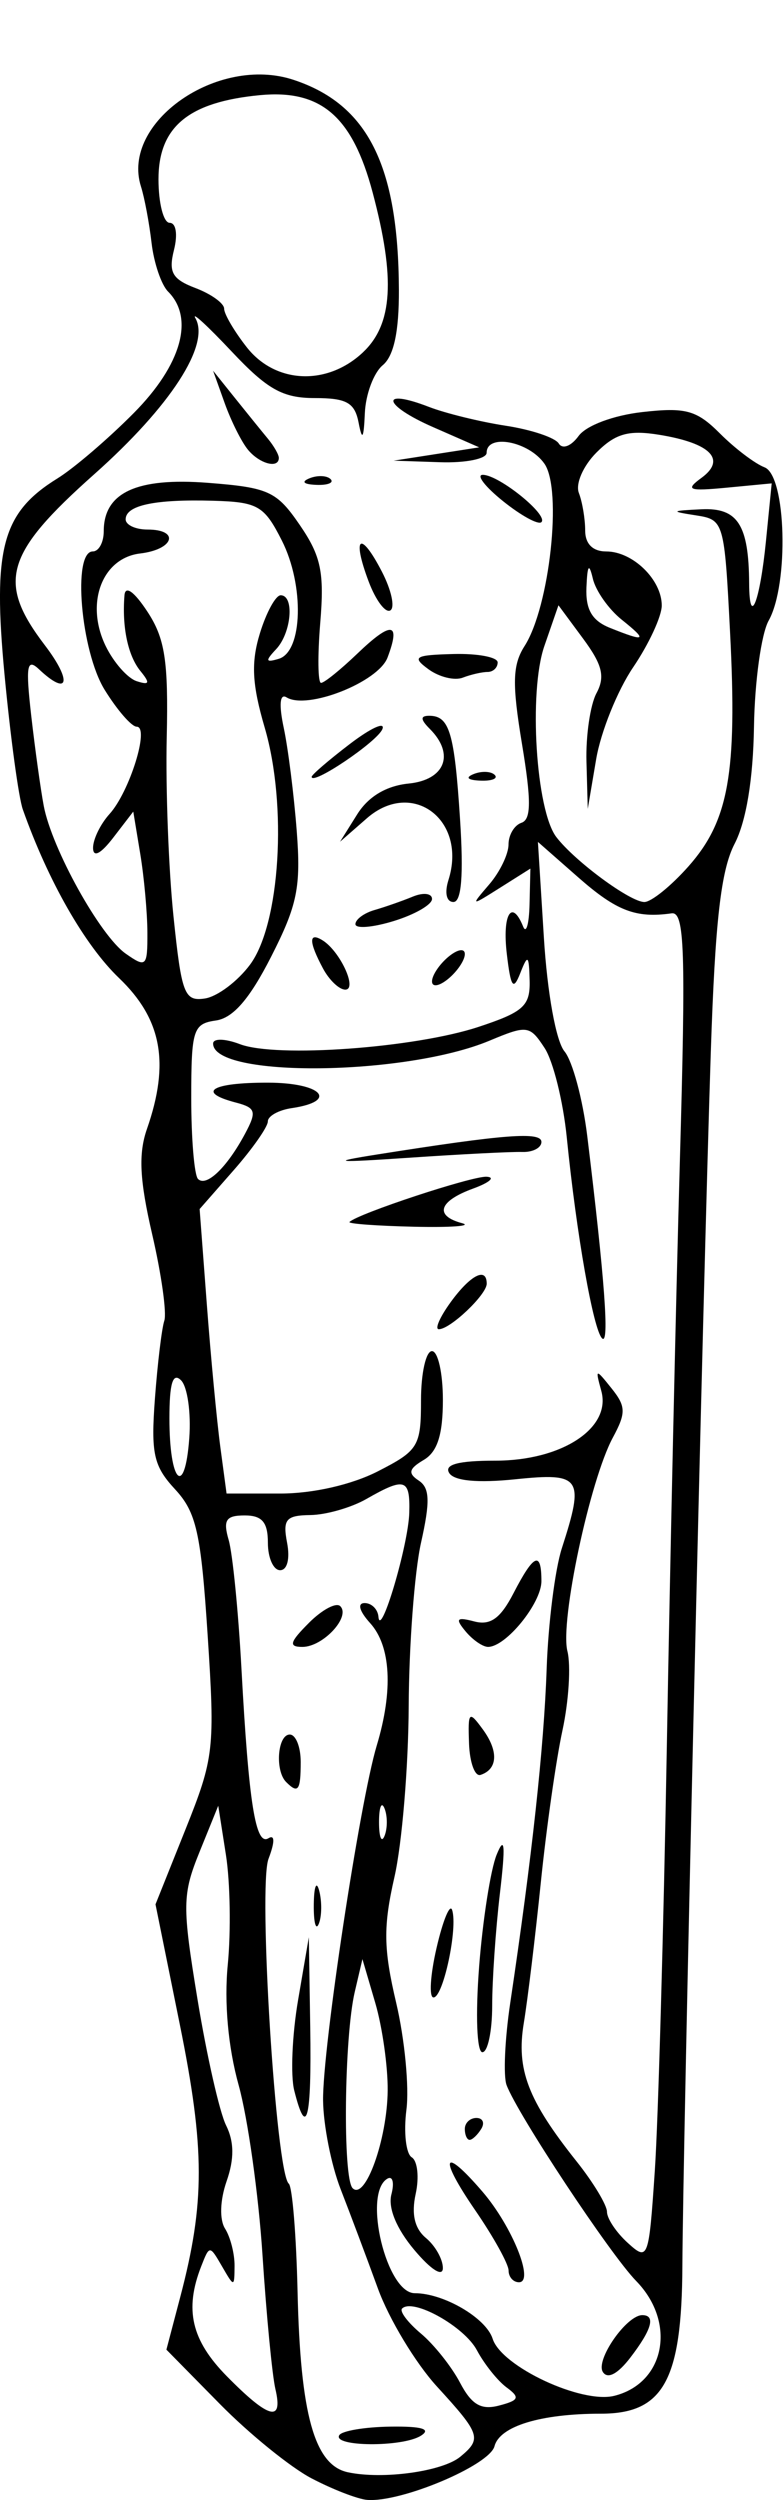 <svg xmlns="http://www.w3.org/2000/svg" xmlns:svg="http://www.w3.org/2000/svg" id="svg2" width="71.658" height="228.224" version="1.1"><g id="layer1" transform="translate(-524.854,-611.459)"><path style="fill:#000" id="path3320" d="m 553.337,837.705 c -1.926,-1.008 -5.701,-4.066 -8.388,-6.794 l -4.886,-4.96 1.271,-4.826 c 2.259,-8.576 2.251,-13.518 -0.039,-24.826 l -2.228,-11 2.739,-6.837 c 2.612,-6.52 2.706,-7.343 2.028,-17.72 -0.611,-9.358 -1.029,-11.226 -2.983,-13.334 -1.958,-2.113 -2.212,-3.256 -1.837,-8.28 0.239,-3.206 0.625,-6.404 0.858,-7.107 0.233,-0.703 -0.265,-4.249 -1.108,-7.881 -1.151,-4.961 -1.27,-7.354 -0.479,-9.622 2.1,-6.023 1.357,-10.036 -2.549,-13.774 -3.136,-3.001 -6.481,-8.854 -8.797,-15.393 -0.379,-1.071 -1.129,-6.587 -1.667,-12.259 -1.098,-11.591 -0.225,-14.835 4.836,-17.962 1.501,-0.928 4.642,-3.615 6.979,-5.973 4.351,-4.388 5.555,-8.654 3.128,-11.081 -0.617,-0.617 -1.296,-2.614 -1.508,-4.438 -0.212,-1.824 -0.648,-4.142 -0.969,-5.152 -1.854,-5.842 7.005,-12.029 13.945,-9.739 6.787,2.24 9.582,7.807 9.63,19.178 0.016,3.806 -0.462,6.031 -1.476,6.872 -0.825,0.685 -1.561,2.652 -1.636,4.372 -0.103,2.354 -0.243,2.571 -0.57,0.878 -0.353,-1.834 -1.096,-2.25 -4.017,-2.25 -2.922,0 -4.323,-0.785 -7.586,-4.25 -2.201,-2.337 -3.692,-3.707 -3.315,-3.044 1.379,2.42 -2.278,8.055 -9.245,14.247 -8.175,7.266 -8.918,9.837 -4.513,15.614 2.529,3.315 2.172,4.742 -0.546,2.183 -1.098,-1.034 -1.219,-0.299 -0.7,4.25 0.345,3.025 0.859,6.726 1.143,8.226 0.738,3.907 5.15,11.851 7.491,13.491 1.872,1.311 1.993,1.194 1.983,-1.91 -0.006,-1.819 -0.299,-5.051 -0.651,-7.182 l -0.64,-3.875 -1.827,2.375 c -1.147,1.491 -1.835,1.846 -1.849,0.954 -0.012,-0.782 0.666,-2.182 1.508,-3.112 1.833,-2.025 3.683,-7.967 2.481,-7.967 -0.467,0 -1.785,-1.516 -2.93,-3.368 -2.179,-3.526 -2.959,-12.632 -1.082,-12.632 0.55,0 1,-0.83 1,-1.845 0,-3.533 3.012,-4.926 9.553,-4.415 5.527,0.431 6.255,0.767 8.374,3.86 1.933,2.821 2.245,4.308 1.864,8.894 -0.251,3.029 -0.219,5.507 0.071,5.507 0.29,0 1.785,-1.205 3.322,-2.677 3.128,-2.997 3.984,-2.884 2.754,0.365 -0.85,2.245 -7.34,4.8 -9.229,3.633 -0.615,-0.38 -0.71,0.653 -0.256,2.787 0.397,1.866 0.931,6.092 1.185,9.392 0.397,5.141 0.062,6.787 -2.341,11.5 -1.966,3.857 -3.475,5.595 -5.051,5.82 -2.077,0.295 -2.248,0.833 -2.248,7.083 0,3.72 0.279,7.042 0.619,7.383 0.761,0.761 2.653,-1.057 4.298,-4.13 1.087,-2.032 0.988,-2.367 -0.842,-2.846 -3.639,-0.952 -2.236,-1.824 2.922,-1.817 4.938,0.007 6.51,1.689 2.175,2.327 -1.194,0.176 -2.172,0.723 -2.172,1.215 0,0.493 -1.403,2.493 -3.117,4.446 l -3.117,3.55 0.661,8.735 c 0.363,4.804 0.917,10.647 1.231,12.985 l 0.57,4.25 4.926,0 c 2.969,0 6.499,-0.803 8.886,-2.02 3.724,-1.9 3.96,-2.288 3.96,-6.5 0,-2.464 0.45,-4.48 1,-4.48 0.55,0 1,2.003 1,4.45 0,3.179 -0.5,4.745 -1.75,5.482 -1.366,0.805 -1.466,1.219 -0.459,1.884 1.013,0.669 1.058,1.892 0.211,5.671 -0.594,2.65 -1.101,9.362 -1.127,14.915 -0.026,5.553 -0.611,12.572 -1.301,15.597 -1.034,4.537 -1.006,6.551 0.159,11.5 0.777,3.3 1.197,7.687 0.934,9.75 -0.263,2.062 -0.044,4.018 0.486,4.345 0.53,0.327 0.692,1.831 0.36,3.341 -0.406,1.847 -0.097,3.165 0.941,4.027 0.849,0.705 1.544,1.936 1.544,2.736 0,0.852 -1.082,0.169 -2.61,-1.648 -1.634,-1.942 -2.417,-3.841 -2.093,-5.078 0.284,-1.087 0.109,-1.724 -0.39,-1.416 -2.24,1.385 -0.053,10.442 2.521,10.442 2.65,0 6.52,2.261 7.123,4.163 0.803,2.532 8.125,5.957 11.124,5.204 4.639,-1.164 5.691,-6.694 1.994,-10.48 -2.393,-2.451 -10.84,-15.205 -11.846,-17.886 -0.31,-0.825 -0.159,-4.2 0.335,-7.5 1.976,-13.206 3.084,-23.365 3.328,-30.5 0.141,-4.125 0.764,-9.072 1.385,-10.993 2.09,-6.469 1.781,-6.929 -4.234,-6.309 -3.46,0.357 -5.61,0.154 -6.059,-0.572 -0.48,-0.776 0.833,-1.126 4.228,-1.126 6.072,0 10.601,-2.972 9.678,-6.351 -0.568,-2.078 -0.537,-2.086 0.933,-0.251 1.321,1.649 1.336,2.24 0.117,4.5 -2.094,3.88 -4.837,16.758 -4.151,19.49 0.329,1.312 0.125,4.574 -0.455,7.249 -0.58,2.674 -1.468,8.913 -1.974,13.863 -0.506,4.95 -1.207,10.729 -1.557,12.841 -0.702,4.231 0.371,7.037 4.832,12.636 1.524,1.913 2.771,3.981 2.771,4.595 0,0.614 0.857,1.893 1.905,2.841 1.855,1.679 1.919,1.507 2.467,-6.595 0.309,-4.575 0.804,-22.044 1.1,-38.819 0.295,-16.775 0.831,-40.773 1.189,-53.33 0.552,-19.309 0.435,-22.799 -0.754,-22.632 -3.275,0.462 -5.04,-0.217 -8.528,-3.279 l -3.691,-3.241 0.546,8.756 c 0.316,5.061 1.109,9.435 1.881,10.364 0.734,0.885 1.671,4.365 2.083,7.735 1.592,13.034 2.039,19.101 1.361,18.469 -0.804,-0.749 -2.345,-9.489 -3.233,-18.339 -0.331,-3.298 -1.243,-6.975 -2.028,-8.172 -1.359,-2.075 -1.595,-2.106 -5.034,-0.669 -7.716,3.224 -25.264,3.408 -25.264,0.264 0,-0.488 1.088,-0.464 2.453,0.055 3.324,1.264 15.961,0.35 21.797,-1.575 4.126,-1.361 4.741,-1.918 4.68,-4.237 -0.062,-2.347 -0.165,-2.428 -0.856,-0.67 -0.641,1.631 -0.868,1.307 -1.229,-1.75 -0.427,-3.613 0.451,-5.082 1.493,-2.5 0.277,0.688 0.54,-0.223 0.583,-2.023 l 0.079,-3.273 -2.75,1.734 c -2.737,1.726 -2.742,1.724 -1,-0.306 0.963,-1.122 1.75,-2.754 1.75,-3.627 0,-0.873 0.531,-1.765 1.179,-1.981 0.899,-0.3 0.912,-2.008 0.052,-7.198 -0.914,-5.514 -0.869,-7.21 0.238,-8.94 2.293,-3.586 3.46,-14.292 1.814,-16.642 -1.437,-2.052 -5.283,-2.775 -5.283,-0.994 0,0.55 -1.913,0.936 -4.25,0.858 l -4.25,-0.142 3.91,-0.608 3.91,-0.608 -4.225,-1.851 c -4.592,-2.012 -4.915,-3.596 -0.376,-1.844 1.53,0.59 4.692,1.365 7.027,1.722 2.335,0.356 4.515,1.086 4.846,1.621 0.341,0.552 1.126,0.255 1.816,-0.689 0.697,-0.954 3.18,-1.883 5.828,-2.181 3.962,-0.447 4.963,-0.171 7.089,1.956 1.362,1.362 3.196,2.752 4.076,3.09 1.981,0.76 2.247,10.652 0.377,13.992 -0.673,1.201 -1.276,5.559 -1.342,9.684 -0.076,4.814 -0.711,8.642 -1.771,10.689 -1.25,2.412 -1.78,7.044 -2.175,19 -0.719,21.756 -2.549,99.795 -2.598,110.811 -0.047,10.452 -1.727,13.5 -7.44,13.5 -5.518,0 -9.254,1.14 -9.732,2.969 -0.458,1.75 -8.554,5.157 -11.646,4.9 -0.865,-0.072 -3.148,-0.956 -5.074,-1.964 z m 13.591,-1.98 c 1.984,-1.647 1.847,-2.059 -2.137,-6.409 -1.952,-2.131 -4.38,-6.156 -5.396,-8.945 -1.016,-2.789 -2.55,-6.872 -3.408,-9.072 -0.858,-2.2 -1.58,-5.85 -1.604,-8.111 -0.051,-4.753 3.353,-27.227 4.905,-32.383 1.515,-5.032 1.296,-9.079 -0.604,-11.178 -0.99,-1.094 -1.191,-1.829 -0.5,-1.829 0.635,0 1.202,0.562 1.26,1.25 0.175,2.084 2.736,-6.549 2.818,-9.5 0.087,-3.112 -0.397,-3.266 -3.923,-1.25 -1.375,0.786 -3.675,1.445 -5.111,1.465 -2.24,0.03 -2.543,0.391 -2.133,2.535 0.279,1.459 0.013,2.5 -0.639,2.5 -0.614,0 -1.117,-1.125 -1.117,-2.5 0,-1.879 -0.526,-2.5 -2.117,-2.5 -1.722,0 -1.995,0.42 -1.465,2.25 0.359,1.238 0.884,6.525 1.167,11.75 0.665,12.261 1.291,16.194 2.462,15.471 0.594,-0.367 0.598,0.333 0.01,1.878 -0.954,2.51 0.679,28.659 1.852,29.651 0.325,0.275 0.687,4.718 0.804,9.873 0.255,11.206 1.541,15.819 4.594,16.472 3.2,0.684 8.655,-0.068 10.282,-1.419 z m -11.063,-1.968 c 0.245,-0.397 2.348,-0.748 4.672,-0.78 2.901,-0.04 3.769,0.224 2.769,0.842 -1.704,1.053 -8.097,0.999 -7.441,-0.062 z m -4.119,-31.47 c -0.347,-1.382 -0.188,-5.095 0.353,-8.25 l 0.983,-5.737 0.128,8.25 c 0.131,8.408 -0.335,10.235 -1.464,5.737 z m 1.788,-16.987 c 0.02,-1.65 0.244,-2.204 0.498,-1.231 0.254,0.973 0.237,2.323 -0.037,3 -0.274,0.677 -0.481,-0.119 -0.461,-1.769 z M 551.006,774.133 c -1.037,-1.037 -0.784,-4.333 0.333,-4.333 0.55,0 1,1.125 1,2.5 0,2.618 -0.231,2.936 -1.333,1.833 z m 2.083,-14.528 c 1.207,-1.207 2.496,-1.893 2.865,-1.524 0.973,0.973 -1.581,3.719 -3.459,3.719 -1.286,0 -1.169,-0.431 0.595,-2.194 z m -3.063,69.944 c -0.291,-1.238 -0.823,-6.75 -1.181,-12.25 -0.358,-5.5 -1.339,-12.475 -2.18,-15.5 -0.962,-3.463 -1.33,-7.537 -0.992,-11 0.295,-3.025 0.22,-7.525 -0.167,-10 l -0.704,-4.5 -1.708,4.211 c -1.579,3.892 -1.593,4.914 -0.181,13.5 0.84,5.109 2.011,10.265 2.602,11.458 0.746,1.506 0.762,3.068 0.052,5.106 -0.606,1.737 -0.663,3.506 -0.141,4.331 0.485,0.767 0.876,2.294 0.867,3.394 -0.015,1.974 -0.03,1.975 -1.149,0.044 -1.126,-1.941 -1.14,-1.941 -1.899,0 -1.548,3.958 -0.896,6.75 2.344,10.037 3.847,3.902 5.162,4.248 4.437,1.169 z m 21.124,-0.155 c -0.816,-0.602 -2.035,-2.129 -2.709,-3.393 -1.158,-2.174 -5.853,-4.785 -6.836,-3.802 -0.251,0.251 0.522,1.276 1.717,2.278 1.196,1.002 2.804,3.019 3.575,4.483 1.062,2.018 1.926,2.525 3.569,2.095 1.836,-0.48 1.941,-0.734 0.683,-1.662 z m -10.862,-27.095 c 0.022,-2.2 -0.489,-5.8 -1.134,-8 l -1.174,-4 -0.702,3 c -0.967,4.133 -1.106,17 -0.193,17.913 1.149,1.149 3.159,-4.443 3.203,-8.912 z m -0.287,-25.75 c -0.277,-0.688 -0.504,-0.125 -0.504,1.25 0,1.375 0.227,1.938 0.504,1.25 0.277,-0.688 0.277,-1.812 0,-2.5 z M 541.403,737.464 c -0.752,-0.752 -1.064,0.265 -1.064,3.469 0,5.895 1.407,7.31 1.814,1.825 0.173,-2.326 -0.165,-4.709 -0.75,-5.294 z m 6.305,-37.946 c 2.751,-3.698 3.422,-14.535 1.34,-21.637 -1.158,-3.952 -1.26,-5.934 -0.439,-8.608 0.586,-1.91 1.441,-3.473 1.898,-3.473 1.278,0 0.987,3.436 -0.418,4.925 -1.009,1.069 -0.961,1.238 0.25,0.873 2.191,-0.661 2.345,-6.711 0.274,-10.798 -1.61,-3.178 -2.187,-3.512 -6.274,-3.629 -5.33,-0.152 -8,0.414 -8,1.696 0,0.513 0.9,0.933 2,0.933 2.979,0 2.419,1.818 -0.673,2.184 -3.497,0.414 -5.044,4.568 -3.149,8.457 0.727,1.491 1.997,2.93 2.822,3.198 1.183,0.384 1.256,0.188 0.348,-0.926 -1.141,-1.398 -1.692,-4.012 -1.456,-6.913 0.075,-0.922 0.879,-0.35 2.088,1.483 1.617,2.453 1.932,4.496 1.774,11.5 -0.106,4.684 0.172,12.03 0.618,16.325 0.737,7.104 0.995,7.78 2.869,7.5 1.132,-0.169 2.99,-1.56 4.128,-3.09 z m 40.07,-8.968 c 3.683,-4.151 4.461,-8.503 3.807,-21.311 -0.521,-10.205 -0.56,-10.339 -3.136,-10.737 -2.346,-0.362 -2.293,-0.418 0.524,-0.553 3.308,-0.158 4.323,1.42 4.353,6.767 0.023,4.108 0.983,1.698 1.536,-3.856 l 0.525,-5.275 -4.086,0.39 c -3.527,0.336 -3.846,0.214 -2.328,-0.896 2.294,-1.678 0.832,-3.167 -3.857,-3.928 -2.808,-0.456 -4.009,-0.118 -5.741,1.614 -1.22,1.22 -1.934,2.856 -1.613,3.694 0.318,0.827 0.577,2.368 0.577,3.423 0,1.228 0.694,1.918 1.929,1.918 2.421,0 5.071,2.578 5.071,4.932 0,0.984 -1.176,3.522 -2.613,5.64 -1.437,2.118 -2.959,5.893 -3.382,8.39 l -0.769,4.539 -0.118,-4.316 c -0.065,-2.374 0.347,-5.184 0.915,-6.246 0.808,-1.51 0.542,-2.594 -1.221,-4.978 l -2.254,-3.048 -1.289,3.723 c -1.449,4.184 -0.767,15.014 1.098,17.44 1.698,2.209 6.744,5.926 8.044,5.926 0.628,0 2.44,-1.462 4.026,-3.25 z m -6.099,-22.522 c -1.188,-0.95 -2.373,-2.628 -2.634,-3.728 -0.352,-1.487 -0.504,-1.286 -0.59,0.782 -0.084,2.013 0.506,3.032 2.134,3.687 3.294,1.324 3.498,1.185 1.09,-0.741 z m -23.654,-24.402 c 2.727,-2.562 2.98,-6.735 0.888,-14.597 -1.849,-6.948 -4.717,-9.418 -10.309,-8.883 -6.525,0.624 -9.264,2.895 -9.264,7.677 0,2.187 0.459,3.977 1.019,3.977 0.586,0 0.754,1.056 0.395,2.485 -0.512,2.038 -0.156,2.663 1.981,3.475 1.433,0.545 2.605,1.391 2.605,1.88 0,0.489 0.933,2.076 2.073,3.525 2.621,3.333 7.338,3.537 10.613,0.461 z m 21.927,184.357 c -0.679,-1.098 2.166,-5.183 3.609,-5.183 1.245,0 0.87,1.322 -1.101,3.886 -1.155,1.503 -2.084,1.983 -2.508,1.297 z m -8.613,-9.253 c 0,-0.588 -1.372,-3.063 -3.048,-5.5 -3.385,-4.92 -2.983,-5.941 0.666,-1.695 2.716,3.16 4.772,8.264 3.33,8.264 -0.521,0 -0.948,-0.481 -0.948,-1.07 z m -4,-12.93 c 0,-0.55 0.477,-1 1.059,-1 0.582,0 0.781,0.45 0.441,1 -0.34,0.55 -0.816,1 -1.059,1 -0.243,0 -0.441,-0.45 -0.441,-1 z m 1.304,-14.783 c 0.33,-4.281 1.052,-8.893 1.605,-10.25 0.74,-1.818 0.819,-0.889 0.298,3.533 -0.388,3.3 -0.706,7.912 -0.706,10.25 0,2.337 -0.404,4.25 -0.898,4.25 -0.505,0 -0.636,-3.404 -0.298,-7.783 z m -3.884,-1.757 c 0.579,-2.497 1.217,-4.048 1.418,-3.446 0.543,1.63 -0.81,7.986 -1.7,7.986 -0.424,0 -0.297,-2.043 0.282,-4.54 z m 2.965,-18.639 c -0.107,-2.933 -0.011,-3.031 1.263,-1.288 1.449,1.982 1.365,3.631 -0.211,4.152 -0.516,0.17 -0.989,-1.118 -1.053,-2.864 z m -0.319,-10.243 c -0.965,-1.162 -0.819,-1.327 0.802,-0.903 1.473,0.385 2.392,-0.276 3.583,-2.579 1.86,-3.596 2.55,-3.893 2.55,-1.097 0,2.011 -3.242,6 -4.878,6 -0.483,0 -1.408,-0.64 -2.057,-1.421 z m -1.362,-30.047 c 1.811,-2.488 3.297,-3.248 3.297,-1.686 0,0.992 -3.331,4.155 -4.375,4.155 -0.395,0 0.091,-1.111 1.079,-2.469 z m -9.246,-7.321 c 0.757,-0.759 11.196,-4.201 12.529,-4.131 0.833,0.043 0.277,0.531 -1.236,1.083 -3.139,1.147 -3.56,2.475 -1,3.158 0.963,0.257 -1.025,0.402 -4.416,0.323 -3.391,-0.079 -6.036,-0.274 -5.877,-0.433 z m 2.543,-6.165 c 11.674,-1.847 15,-2.1 15,-1.141 0,0.535 -0.787,0.947 -1.75,0.915 -0.963,-0.031 -5.575,0.202 -10.25,0.52 -6.917,0.469 -7.475,0.414 -3,-0.294 z m -4.965,-16.979 c -1.305,-2.438 -1.319,-3.359 -0.041,-2.569 1.606,0.993 3.224,4.503 2.076,4.503 -0.55,0 -1.466,-0.87 -2.035,-1.934 z m 9.965,1.179 c 0,-0.55 0.675,-1.56 1.5,-2.245 0.837,-0.694 1.5,-0.803 1.5,-0.245 0,0.55 -0.675,1.56 -1.5,2.245 -0.837,0.694 -1.5,0.803 -1.5,0.245 z m -7,-5.222 c 0,-0.434 0.787,-1.016 1.75,-1.293 0.963,-0.277 2.538,-0.827 3.5,-1.224 0.963,-0.396 1.75,-0.298 1.75,0.219 0,0.517 -1.575,1.423 -3.5,2.013 -1.925,0.591 -3.5,0.719 -3.5,0.284 z m 8.5,-4.023 c 1.738,-5.475 -3.289,-9.279 -7.454,-5.643 l -2.454,2.143 1.568,-2.5 c 1.021,-1.629 2.661,-2.609 4.704,-2.813 3.331,-0.333 4.243,-2.68 1.937,-4.987 -0.864,-0.864 -0.881,-1.2 -0.059,-1.2 1.854,0 2.308,1.523 2.822,9.466 0.329,5.08 0.131,7.534 -0.605,7.534 -0.638,0 -0.828,-0.833 -0.458,-2 z m -12.5,-9.428 c 0,-0.184 1.567,-1.53 3.483,-2.992 1.916,-1.461 3.259,-2.077 2.984,-1.369 -0.442,1.141 -6.468,5.204 -6.468,4.36 z m 14.812,-0.255 c 0.722,-0.289 1.584,-0.253 1.917,0.079 0.332,0.332 -0.258,0.569 -1.312,0.525 -1.165,-0.048 -1.402,-0.285 -0.604,-0.604 z m -4.131,-9.561 c -1.548,-1.132 -1.273,-1.301 2.279,-1.394 2.222,-0.058 4.04,0.286 4.04,0.766 0,0.479 -0.413,0.872 -0.918,0.872 -0.505,0 -1.53,0.235 -2.279,0.522 -0.748,0.287 -2.153,-0.058 -3.122,-0.766 z m -5.468,-8.002 c -1.563,-4.14 -0.77,-4.732 1.209,-0.904 0.864,1.67 1.21,3.259 0.77,3.531 -0.44,0.272 -1.331,-0.91 -1.979,-2.627 z m 12.287,-7.339 c -1.65,-1.323 -2.487,-2.408 -1.861,-2.41 1.464,-0.006 6.02,3.665 5.361,4.319 -0.275,0.273 -1.85,-0.586 -3.5,-1.909 z m -17.688,-2.098 c 0.722,-0.289 1.584,-0.253 1.917,0.079 0.332,0.332 -0.258,0.569 -1.312,0.525 -1.165,-0.048 -1.402,-0.285 -0.604,-0.604 z m -5.632,-2.6 c -0.586,-0.706 -1.543,-2.618 -2.128,-4.25 l -1.063,-2.967 2.005,2.5 c 1.103,1.375 2.455,3.044 3.005,3.708 0.55,0.664 1,1.452 1,1.75 0,1.009 -1.749,0.55 -2.82,-0.741 z"/></g></svg>